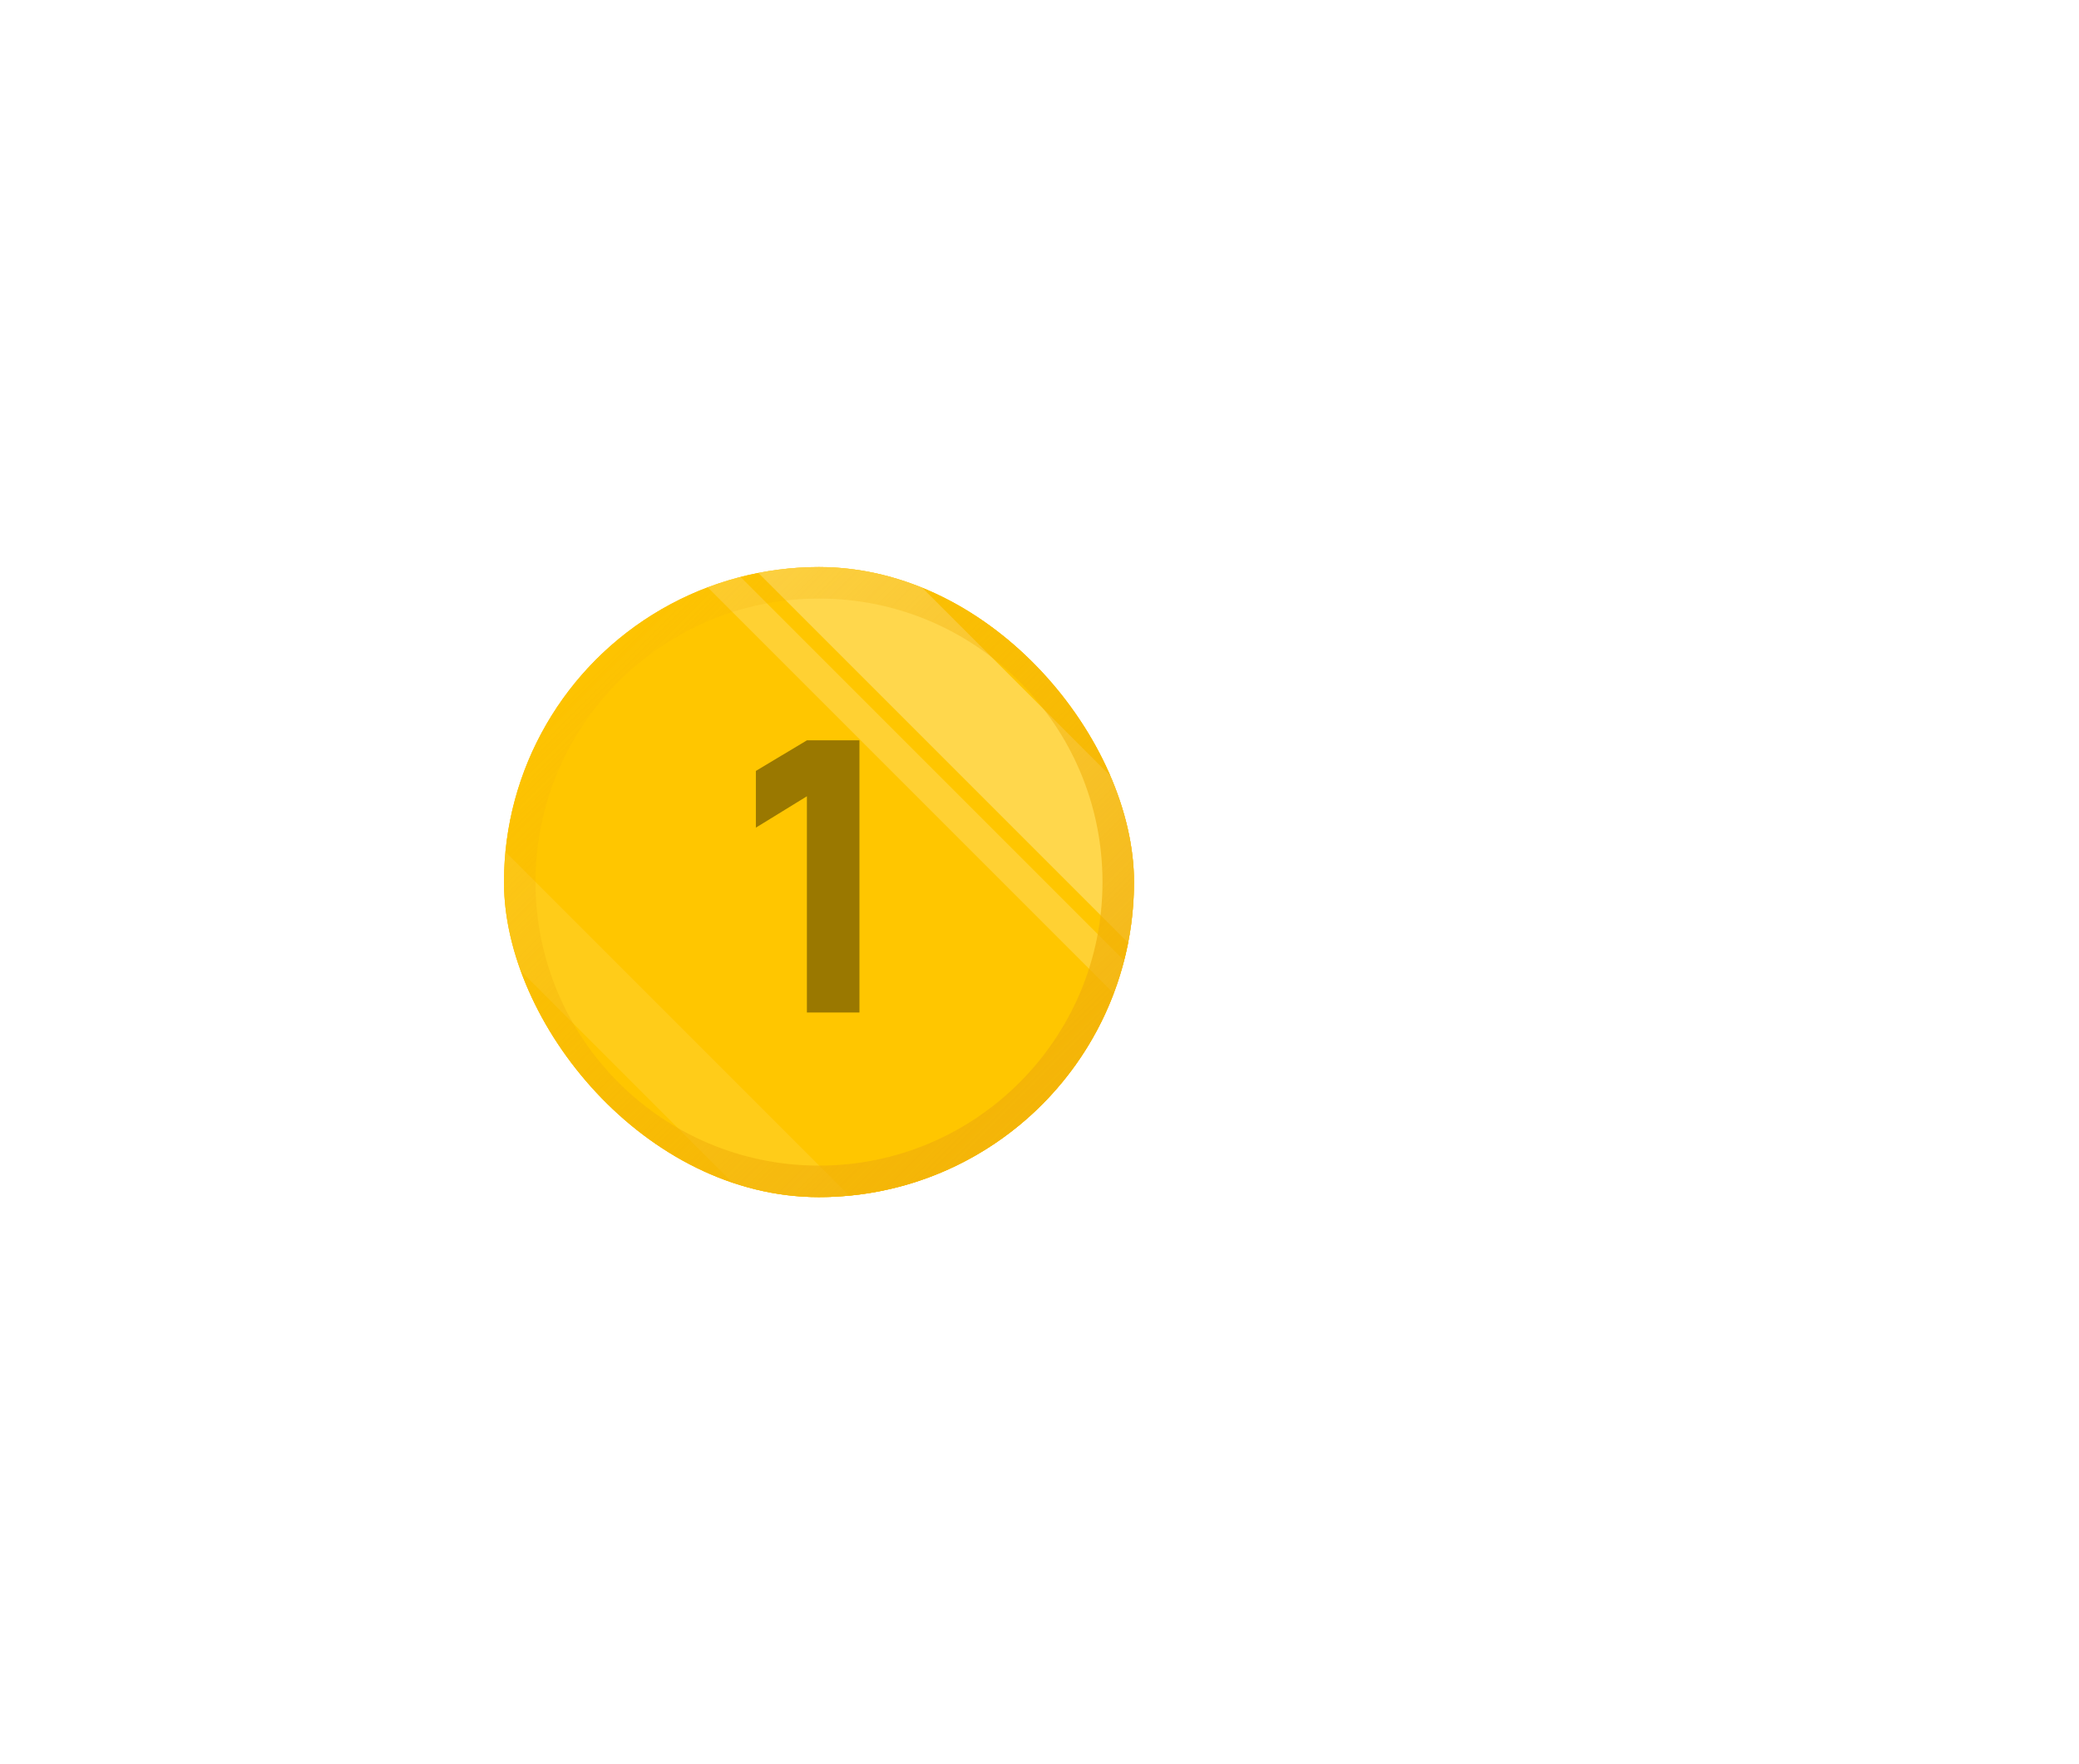 <svg width="66" height="56" viewBox="0 0 66 56" fill="none" xmlns="http://www.w3.org/2000/svg">
    <g clip-path="url(#clip0_2651_53658)">
        <circle cx="26" cy="28" r="10" fill="#FFC600" />
        <rect opacity="0.1" x="12.902" y="27.19" width="2.33" height="18.215"
            transform="rotate(-45 12.902 27.19)" fill="white" />
        <path d="M27.284 32.14H25.616V25.276L23.996 26.272V24.472L25.616 23.5H27.284V32.14Z"
            fill="#9A7800" />
        <rect opacity="0.3" x="22.172" y="16.284" width="3.347" height="20.55"
            transform="rotate(-45 22.172 16.284)" fill="white" />
        <rect opacity="0.2" x="20" y="16.177" width="0.971" height="23.618"
            transform="rotate(-45 20 16.177)" fill="white" />
        <circle cx="26" cy="28" r="9.5" stroke="url(#paint0_linear_2651_53658)" />
    </g>
    <g filter="url(#filter0_f_2651_53658)">
        <g clip-path="url(#clip1_2651_53658)">
            <circle cx="26" cy="28" r="10" fill="#FFC600" />
            <rect opacity="0.1" x="12.902" y="27.19" width="2.33" height="18.215"
                transform="rotate(-45 12.902 27.19)" fill="white" />
            <path
                d="M27.284 32.14H25.616V25.276L23.996 26.272V24.472L25.616 23.5H27.284V32.14Z"
                fill="#9A7800" />
            <rect opacity="0.3" x="22.172" y="16.284" width="3.347" height="20.55"
                transform="rotate(-45 22.172 16.284)" fill="white" />
            <rect opacity="0.2" x="20" y="16.177" width="0.971" height="23.618"
                transform="rotate(-45 20 16.177)" fill="white" />
            <circle cx="26" cy="28" r="9.5" stroke="url(#paint1_linear_2651_53658)" />
        </g>
    </g>
    <defs>
        <filter id="filter0_f_2651_53658" x="-14" y="-12" width="80" height="80"
            filterUnits="userSpaceOnUse" color-interpolation-filters="sRGB">
            <feFlood flood-opacity="0" result="BackgroundImageFix" />
            <feBlend mode="normal" in="SourceGraphic" in2="BackgroundImageFix" result="shape" />
            <feGaussianBlur stdDeviation="15" result="effect1_foregroundBlur_2651_53658" />
        </filter>
        <linearGradient id="paint0_linear_2651_53658" x1="38" y1="40" x2="16" y2="18"
            gradientUnits="userSpaceOnUse">
            <stop stop-color="#F1B00A" />
            <stop offset="1" stop-color="#F1B00A" stop-opacity="0" />
        </linearGradient>
        <linearGradient id="paint1_linear_2651_53658" x1="38" y1="40" x2="16" y2="18"
            gradientUnits="userSpaceOnUse">
            <stop stop-color="#F1B00A" />
            <stop offset="1" stop-color="#F1B00A" stop-opacity="0" />
        </linearGradient>
        <clipPath id="clip0_2651_53658">
            <rect x="16" y="18" width="20" height="20" rx="10" fill="white" />
        </clipPath>
        <clipPath id="clip1_2651_53658">
            <rect x="16" y="18" width="20" height="20" rx="10" fill="white" />
        </clipPath>
    </defs>
</svg>